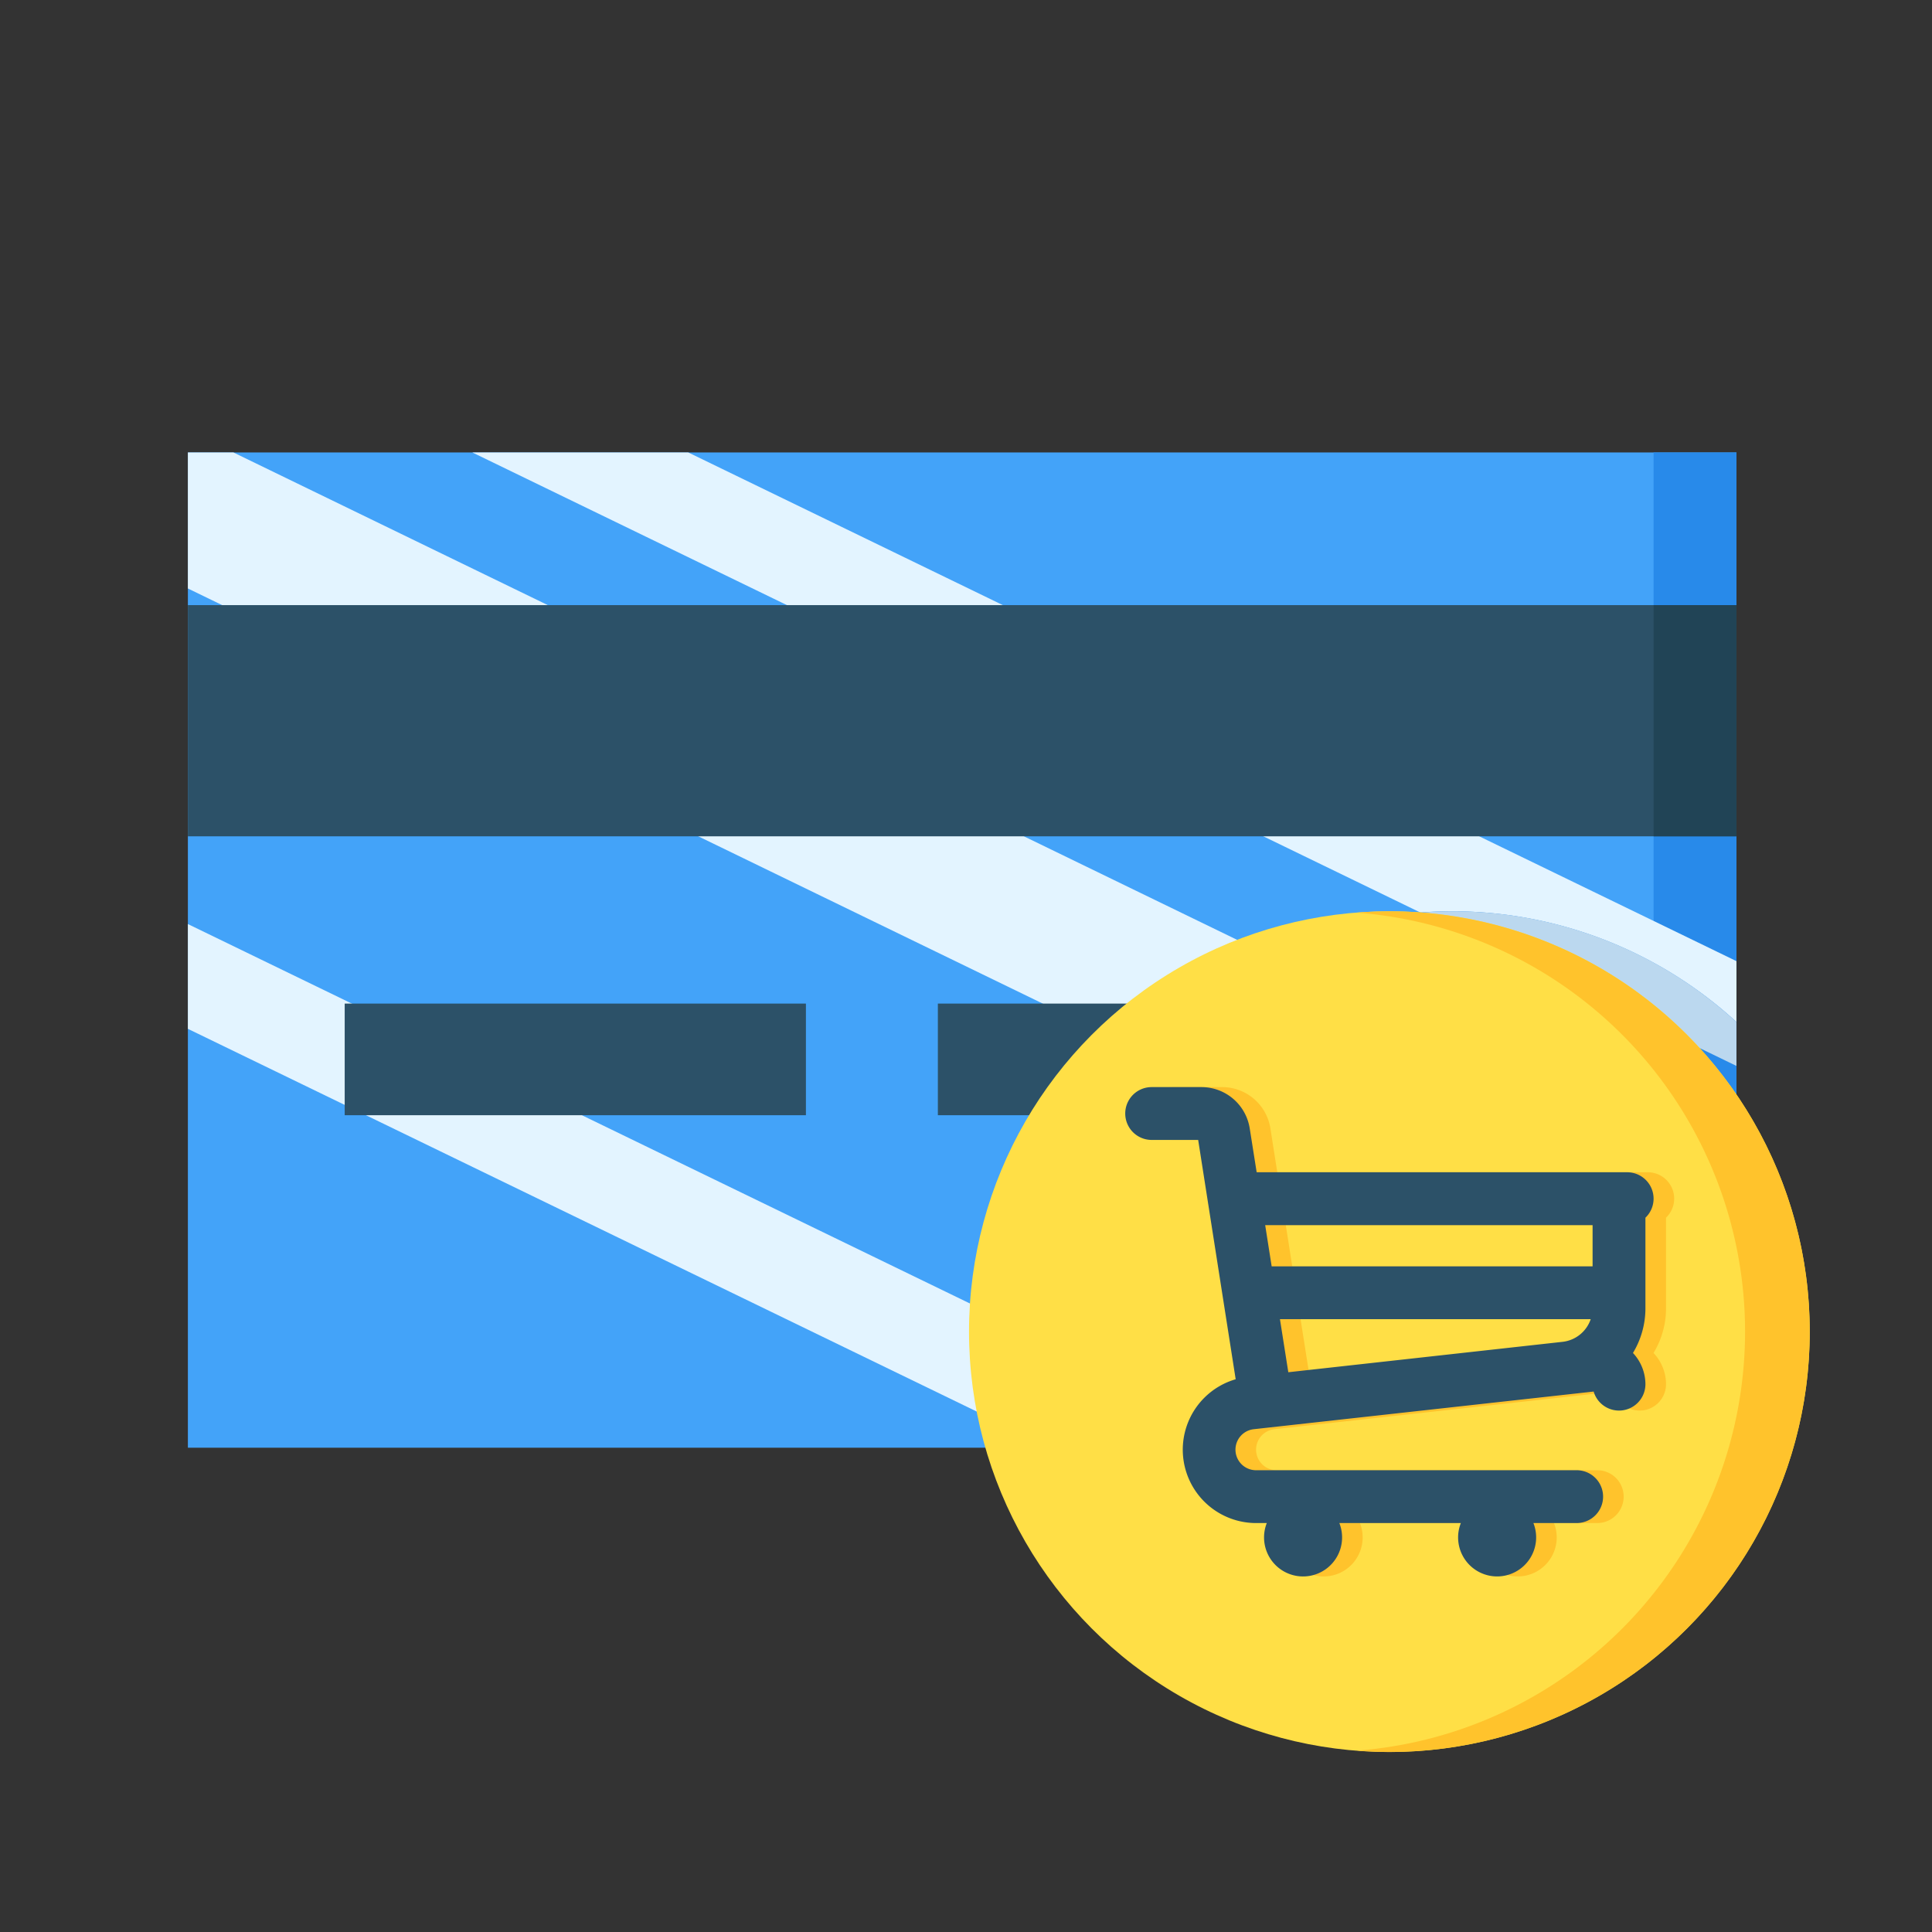 <svg id="Layer_1" data-name="Layer 1" xmlns="http://www.w3.org/2000/svg" viewBox="0 0 128 128"><rect x="0" y="0" width="128" height="128" fill="#333333" stroke="none"/><title>CREDIT CARD</title><rect x="12.448" y="29.976" width="102.596" height="65.939" style="fill:#43a3f9"/><rect x="109.554" y="29.976" width="5.49" height="65.939" style="fill:#288aea"/><polygon points="12.448 68.163 69.653 95.916 83.957 95.916 12.448 61.221 12.448 68.163" style="fill:#e3f4ff"/><polygon points="115.044 63.678 45.598 29.976 31.294 29.976 115.044 70.619 115.044 63.678" style="fill:#e3f4ff"/><path d="M115.044,67.712a27.847,27.847,0,0,0-45.6,28.2h45.6Z" style="fill:#288aea"/><path d="M96.211,60.375c-.707,0-1.4.035-2.1.087l20.932,10.158V67.712A27.746,27.746,0,0,0,96.211,60.375Z" style="fill:#bbd8ef"/><polygon points="115.044 88.807 115.044 78.331 15.464 29.976 12.448 29.976 12.448 38.988 115.044 88.807" style="fill:#e3f4ff"/><rect x="12.448" y="40.091" width="102.596" height="15.317" style="fill:#2c5168"/><rect x="109.554" y="40.091" width="5.49" height="15.317" style="fill:#214456"/><rect x="22.837" y="66.49" width="30.557" height="7.396" style="fill:#2c5168"/><rect x="62.136" y="66.49" width="16.888" height="7.396" style="fill:#2c5168"/><rect x="87.767" y="66.49" width="16.888" height="7.396" style="fill:#2c5168"/><path d="M104.655,86.945H70.581a1.75,1.75,0,0,1,0-3.5h34.074a1.75,1.75,0,0,1,0,3.5Z" style="fill:#ffdf46"/><circle cx="92.05" cy="88.225" r="27.85" style="fill:#ffdf46"/><path d="M110.919,79.415a1.75,1.75,0,0,0-1.75-1.75H84.623l-.453-2.891a3.239,3.239,0,0,0-3.216-2.751H77.662a1.75,1.75,0,0,0,0,3.5h3.082l.657,4.194c0,.023.006.046.011.069L83.23,91.379a4.86,4.86,0,0,0,1.3,9.527h.761a2.562,2.562,0,0,0-.181.935,2.585,2.585,0,1,0,4.988-.935h8.05a2.585,2.585,0,1,0,4.807,0h2.867a1.75,1.75,0,0,0,0-3.5H84.546a1.363,1.363,0,0,1-.108-2.718l1-.111h0l.1-.011,21.411-2.372a1.75,1.75,0,0,0,3.43-.493,3.043,3.043,0,0,0-.826-2.063,5.719,5.719,0,0,0,.826-2.962v-6A1.741,1.741,0,0,0,110.919,79.415ZM86.166,87.4h20.588a2.23,2.23,0,0,1-1.867,1.5L86.719,90.914Zm20.713-6.23V83.9H85.616l-.429-2.73Z" style="fill:#ffc32c"/><path d="M92.05,60.375c-.721,0-1.434.036-2.142.09a27.842,27.842,0,0,1,0,55.52c.708.054,1.42.09,2.142.09a27.85,27.85,0,0,0,0-55.7Z" style="fill:#ffc32c"/><path d="M109.554,79.415a1.75,1.75,0,0,0-1.75-1.75H83.257L82.8,74.774a3.239,3.239,0,0,0-3.216-2.751H76.3a1.75,1.75,0,0,0,0,3.5h3.082l.657,4.194c0,.023.006.046.011.069l1.817,11.593a4.86,4.86,0,0,0,1.3,9.527h.761a2.562,2.562,0,0,0-.181.935,2.585,2.585,0,1,0,4.988-.935h8.05a2.585,2.585,0,1,0,4.807,0h2.867a1.75,1.75,0,0,0,0-3.5H83.181a1.363,1.363,0,0,1-.108-2.718l1-.111h0l.1-.011,21.411-2.372a1.75,1.75,0,0,0,3.43-.493,3.043,3.043,0,0,0-.826-2.063,5.719,5.719,0,0,0,.826-2.962v-6A1.741,1.741,0,0,0,109.554,79.415ZM84.8,87.4h20.588a2.23,2.23,0,0,1-1.867,1.5L85.354,90.914Zm20.713-6.23V83.9H84.251l-.429-2.73Z" style="fill:#2c5168"/></svg>
